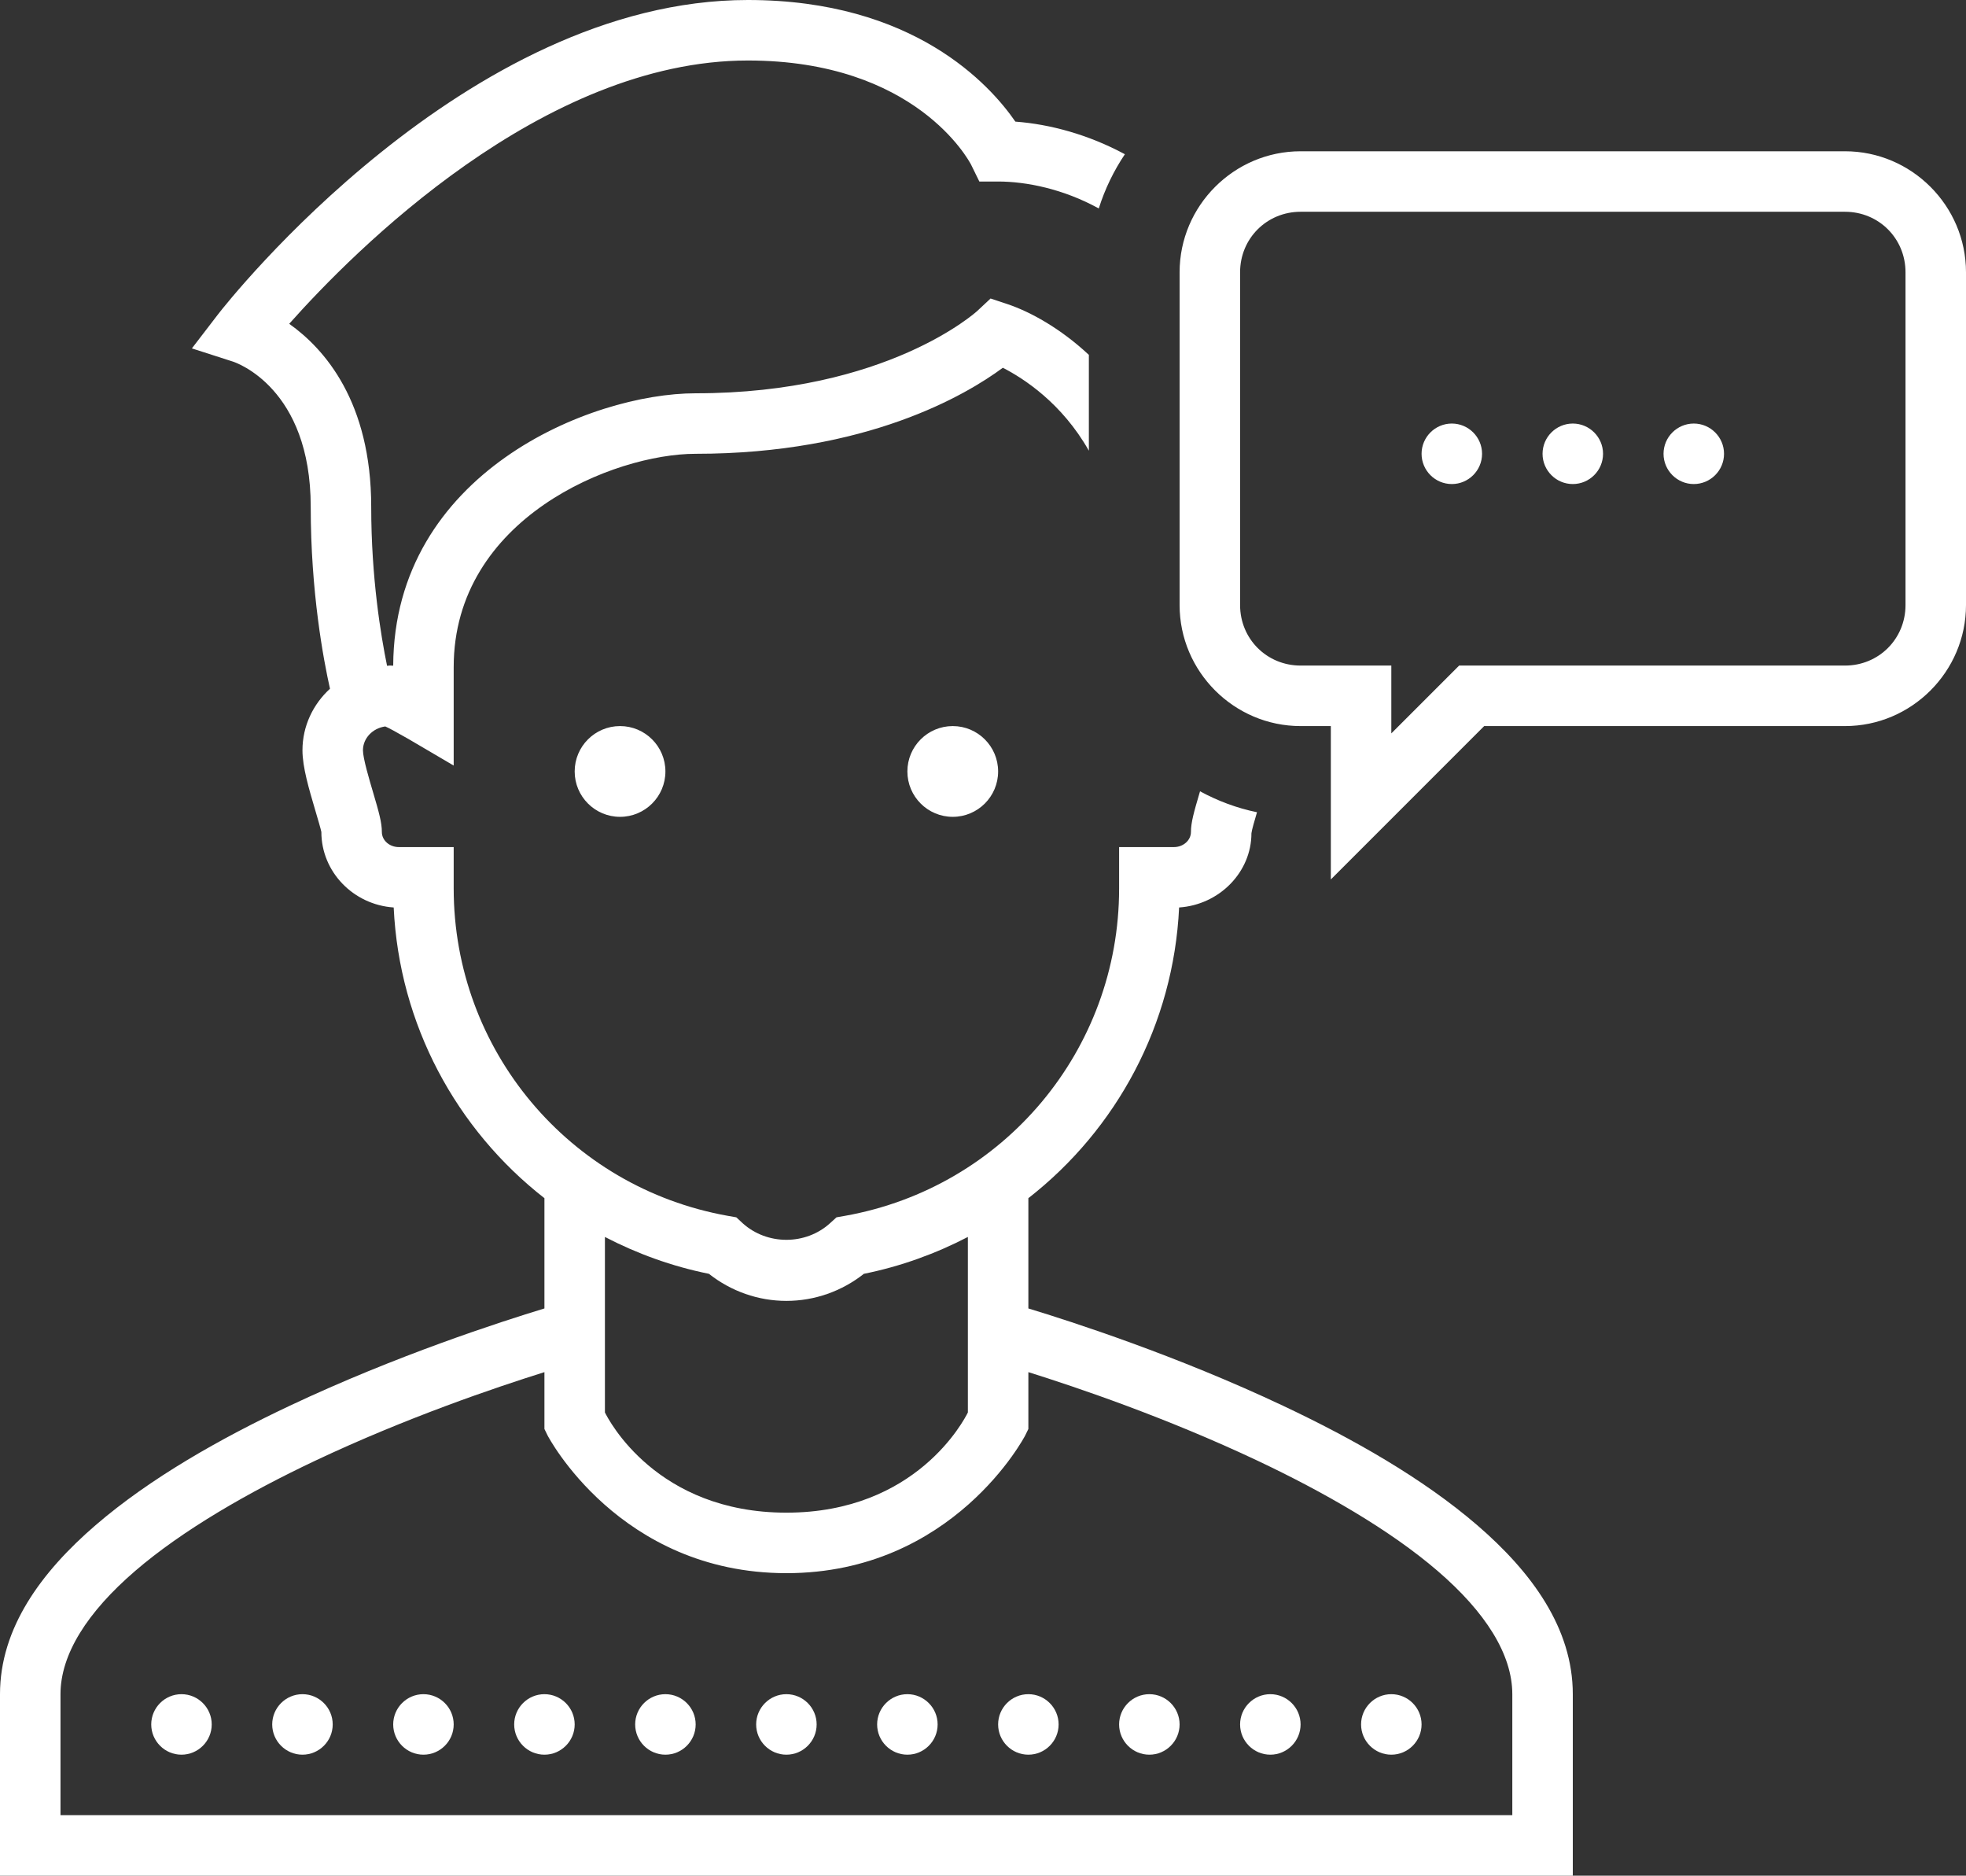 <svg width="65" height="62" viewBox="0 0 65 62" fill="none" xmlns="http://www.w3.org/2000/svg">
<rect x="0" y="0" width="65" height="62" fill="#333333" stroke="none"/>
<path d="M24.727 0C15.41 0 7.539 9.961 7.211 10.387L6.344 11.516L7.703 11.953C7.809 11.988 10.273 12.828 10.273 16.75C10.273 19.57 10.695 21.809 10.91 22.766C10.355 23.273 10 23.996 10 24.801C10 25.359 10.215 26.074 10.418 26.766C10.5 27.043 10.613 27.426 10.625 27.5C10.625 28.82 11.684 29.906 13.016 29.996C13.199 33.867 15.086 37.332 18 39.605V43.25C16.559 43.688 13.098 44.805 9.574 46.469C7.273 47.555 4.961 48.863 3.16 50.414C1.359 51.965 0 53.82 0 56V62H52V56C52 53.82 50.641 51.965 48.84 50.414C47.039 48.863 44.727 47.555 42.426 46.469C38.902 44.805 35.441 43.688 34 43.25V39.605C36.914 37.332 38.801 33.867 38.984 29.996C40.32 29.906 41.375 28.824 41.375 27.543C41.387 27.434 41.48 27.117 41.559 26.848C40.891 26.711 40.258 26.473 39.676 26.156C39.672 26.168 39.668 26.184 39.664 26.195C39.473 26.84 39.375 27.191 39.375 27.5C39.375 27.777 39.121 28 38.812 28H37V29.371C37 34.703 33.191 39.25 27.941 40.188L27.656 40.238L27.441 40.434C26.637 41.164 25.363 41.164 24.555 40.434L24.344 40.238L24.059 40.188C18.812 39.25 15 34.699 15 29.367V28H13.188C12.875 28 12.625 27.777 12.625 27.5C12.625 27.188 12.527 26.84 12.336 26.195C12.211 25.773 12 25.066 12 24.801C12 24.402 12.32 24.07 12.738 24.012C12.852 24.062 13.074 24.18 13.496 24.422L15 25.305V22.051C15 17.129 20.297 15 23 15C28.656 15 31.941 13.055 33.156 12.156C33.844 12.508 35.109 13.324 36 14.898V11.73C35.055 10.848 34.059 10.305 33.316 10.055L32.75 9.867L32.312 10.277C32.285 10.301 29.328 13 23 13C19.52 13 13.031 15.645 13 22.004C12.957 22 12.914 22 12.875 22C12.848 22 12.824 22.008 12.797 22.008C12.594 21.016 12.273 19.098 12.273 16.754C12.273 13.281 10.73 11.531 9.562 10.703C11.695 8.305 17.941 2 24.727 2C30.273 2 32.035 5.309 32.105 5.441L32.379 6H33C33.922 6 35.152 6.242 36.328 6.891C36.531 6.246 36.824 5.645 37.191 5.098C35.988 4.449 34.715 4.105 33.57 4.02C32.738 2.812 30.215 0 24.727 0ZM43 5C40.801 5 39 6.801 39 9V20C39 22.199 40.801 24 43 24H44V29.07L49.07 24H61C63.199 24 65 22.199 65 20V9C65 6.801 63.199 5 61 5H43ZM43 7H61C62.117 7 63 7.883 63 9V20C63 21.117 62.117 22 61 22H48.242L46 24.242V22H43C41.883 22 41 21.117 41 20V9C41 7.883 41.883 7 43 7ZM48 14C47.449 14 47 14.449 47 15C47 15.551 47.449 16 48 16C48.551 16 49 15.551 49 15C49 14.449 48.551 14 48 14ZM52 14C51.449 14 51 14.449 51 15C51 15.551 51.449 16 52 16C52.551 16 53 15.551 53 15C53 14.449 52.551 14 52 14ZM56 14C55.449 14 55 14.449 55 15C55 15.551 55.449 16 56 16C56.551 16 57 15.551 57 15C57 14.449 56.551 14 56 14ZM20.5 24C19.672 24 19 24.672 19 25.5C19 26.328 19.672 27 20.5 27C21.328 27 22 26.328 22 25.5C22 24.672 21.328 24 20.5 24ZM31.5 24C30.672 24 30 24.672 30 25.5C30 26.328 30.672 27 31.5 27C32.328 27 33 26.328 33 25.5C33 24.672 32.328 24 31.5 24ZM20 40.887C21.062 41.438 22.215 41.859 23.438 42.105C24.172 42.684 25.07 43 26 43C26.93 43 27.828 42.684 28.562 42.105C29.785 41.859 30.938 41.438 32 40.887V46.688C31.879 46.93 30.297 50 26 50C21.703 50 20.121 46.93 20 46.688V40.887ZM18 45.355V47.234L18.105 47.449C18.105 47.449 20.465 52 26 52C31.535 52 33.895 47.449 33.895 47.449L34 47.234V45.355C35.605 45.859 38.547 46.852 41.574 48.281C43.773 49.32 45.961 50.574 47.535 51.93C49.109 53.285 50 54.68 50 56V60H2V56C2 54.68 2.891 53.285 4.465 51.93C6.039 50.574 8.227 49.32 10.426 48.281C13.453 46.852 16.395 45.859 18 45.355ZM6 56C5.449 56 5 56.449 5 57C5 57.551 5.449 58 6 58C6.551 58 7 57.551 7 57C7 56.449 6.551 56 6 56ZM10 56C9.449 56 9 56.449 9 57C9 57.551 9.449 58 10 58C10.551 58 11 57.551 11 57C11 56.449 10.551 56 10 56ZM14 56C13.449 56 13 56.449 13 57C13 57.551 13.449 58 14 58C14.551 58 15 57.551 15 57C15 56.449 14.551 56 14 56ZM18 56C17.449 56 17 56.449 17 57C17 57.551 17.449 58 18 58C18.551 58 19 57.551 19 57C19 56.449 18.551 56 18 56ZM22 56C21.449 56 21 56.449 21 57C21 57.551 21.449 58 22 58C22.551 58 23 57.551 23 57C23 56.449 22.551 56 22 56ZM26 56C25.449 56 25 56.449 25 57C25 57.551 25.449 58 26 58C26.551 58 27 57.551 27 57C27 56.449 26.551 56 26 56ZM30 56C29.449 56 29 56.449 29 57C29 57.551 29.449 58 30 58C30.551 58 31 57.551 31 57C31 56.449 30.551 56 30 56ZM34 56C33.449 56 33 56.449 33 57C33 57.551 33.449 58 34 58C34.551 58 35 57.551 35 57C35 56.449 34.551 56 34 56ZM38 56C37.449 56 37 56.449 37 57C37 57.551 37.449 58 38 58C38.551 58 39 57.551 39 57C39 56.449 38.551 56 38 56ZM42 56C41.449 56 41 56.449 41 57C41 57.551 41.449 58 42 58C42.551 58 43 57.551 43 57C43 56.449 42.551 56 42 56ZM46 56C45.449 56 45 56.449 45 57C45 57.551 45.449 58 46 58C46.551 58 47 57.551 47 57C47 56.449 46.551 56 46 56Z" fill="white"/>
</svg>
